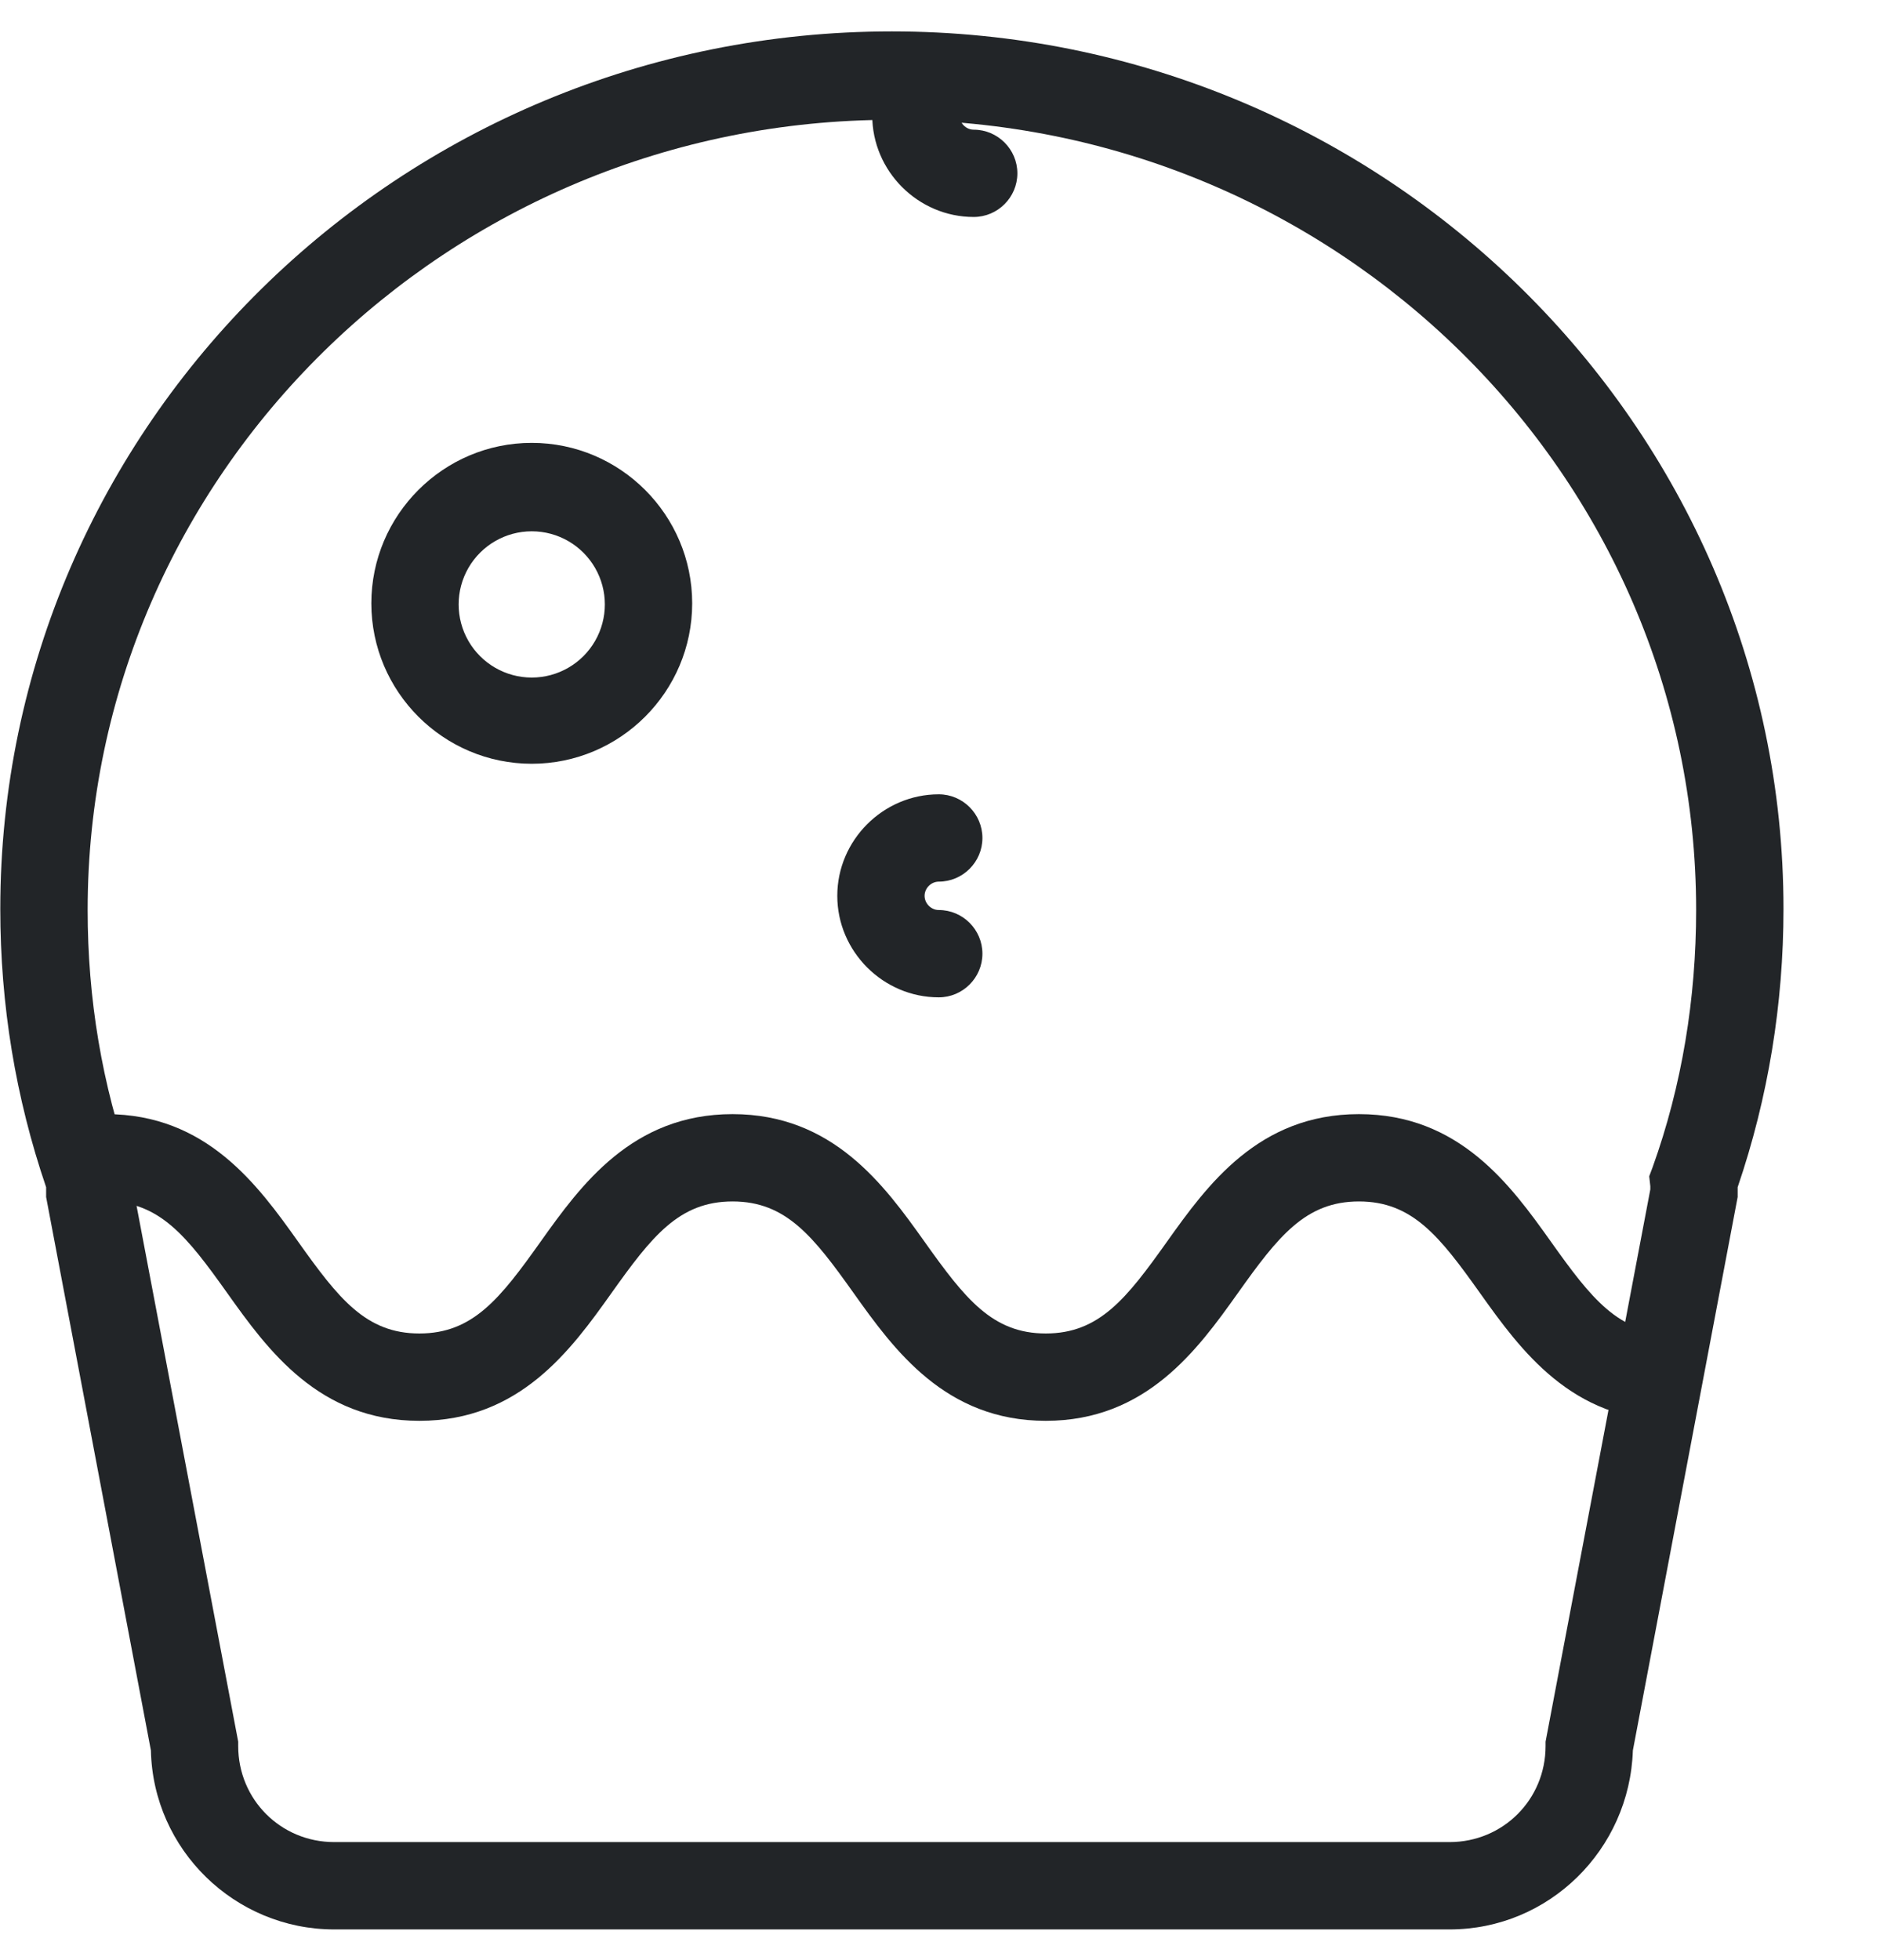 <svg width="71" height="74" viewBox="0 0 71 74" fill="none" xmlns="http://www.w3.org/2000/svg">
<path d="M54.743 72.856H12.622C8.872 72.856 5.781 69.847 5.699 66.097L1.742 45.201V44.83C0.589 41.45 0.011 37.947 0.011 34.32C0.011 16.063 15.095 1.186 33.683 1.186C52.228 1.186 67.355 16.063 67.355 34.32C67.355 37.906 66.778 41.45 65.624 44.83V45.201L61.667 66.097C61.544 69.847 58.495 72.856 54.744 72.856H54.743ZM5.04 44.913L8.996 65.767V65.931C8.996 67.951 10.604 69.558 12.623 69.558H54.743C56.763 69.558 58.37 67.951 58.37 65.931V65.767L62.326 44.913V44.79L62.284 44.418L62.408 44.088C63.521 40.997 64.056 37.701 64.056 34.362C64.056 17.918 50.456 4.524 33.683 4.524C16.951 4.524 3.31 17.919 3.31 34.362C3.31 37.7 3.846 40.956 4.958 44.088L5.082 44.418L5.04 44.79V44.913H5.04Z" fill="#222528"/>
<path d="M20.082 28.84C16.744 28.84 14.024 26.12 14.024 22.782C14.024 19.444 16.744 16.723 20.082 16.723C23.421 16.723 26.141 19.443 26.141 22.782C26.141 26.12 23.421 28.84 20.082 28.84ZM20.082 20.062V20.062C19.096 20.062 18.184 20.589 17.691 21.443C17.198 22.297 17.198 23.35 17.691 24.204C18.184 25.058 19.096 25.585 20.082 25.585C21.068 25.585 21.98 25.058 22.473 24.204C22.966 23.35 22.966 22.297 22.473 21.443C21.98 20.589 21.068 20.062 20.082 20.062V20.062ZM35.454 37.66C33.353 37.66 31.621 35.929 31.621 33.827C31.621 31.726 33.352 29.994 35.454 29.994C36.361 29.994 37.102 30.736 37.102 31.643C37.102 32.549 36.361 33.291 35.454 33.291C35.166 33.291 34.918 33.538 34.918 33.827C34.918 34.116 35.165 34.363 35.454 34.363C36.361 34.363 37.102 35.105 37.102 36.012C37.102 36.918 36.361 37.66 35.454 37.66ZM36.773 8.193C34.672 8.193 32.941 6.462 32.941 4.361C32.941 3.454 33.682 2.712 34.589 2.712C35.496 2.712 36.237 3.454 36.237 4.361C36.237 4.649 36.484 4.897 36.773 4.897C37.68 4.897 38.422 5.638 38.422 6.545C38.422 7.452 37.68 8.193 36.773 8.193V8.193ZM63.15 53.651C59.359 53.651 57.421 50.972 55.896 48.829C54.371 46.686 53.341 45.367 51.322 45.367C49.302 45.367 48.272 46.686 46.748 48.829C45.222 50.972 43.286 53.651 39.494 53.651C35.703 53.651 33.765 50.972 32.24 48.829C30.715 46.686 29.686 45.367 27.666 45.367C25.646 45.367 24.616 46.686 23.091 48.829C21.567 50.972 19.63 53.651 15.838 53.651C12.046 53.651 10.109 50.972 8.584 48.829C7.059 46.686 6.029 45.367 4.01 45.367V42.07C7.801 42.07 9.739 44.749 11.263 46.892C12.788 49.035 13.818 50.353 15.838 50.353C17.858 50.353 18.888 49.035 20.412 46.892C21.937 44.749 23.874 42.07 27.666 42.07C31.457 42.07 33.395 44.749 34.919 46.892C36.444 49.035 37.474 50.353 39.494 50.353C41.513 50.353 42.544 49.035 44.068 46.892C45.593 44.749 47.53 42.07 51.322 42.07C55.113 42.07 57.051 44.749 58.576 46.892C60.1 49.035 61.13 50.353 63.15 50.353V53.651Z" fill="#222528"/>
</svg>
